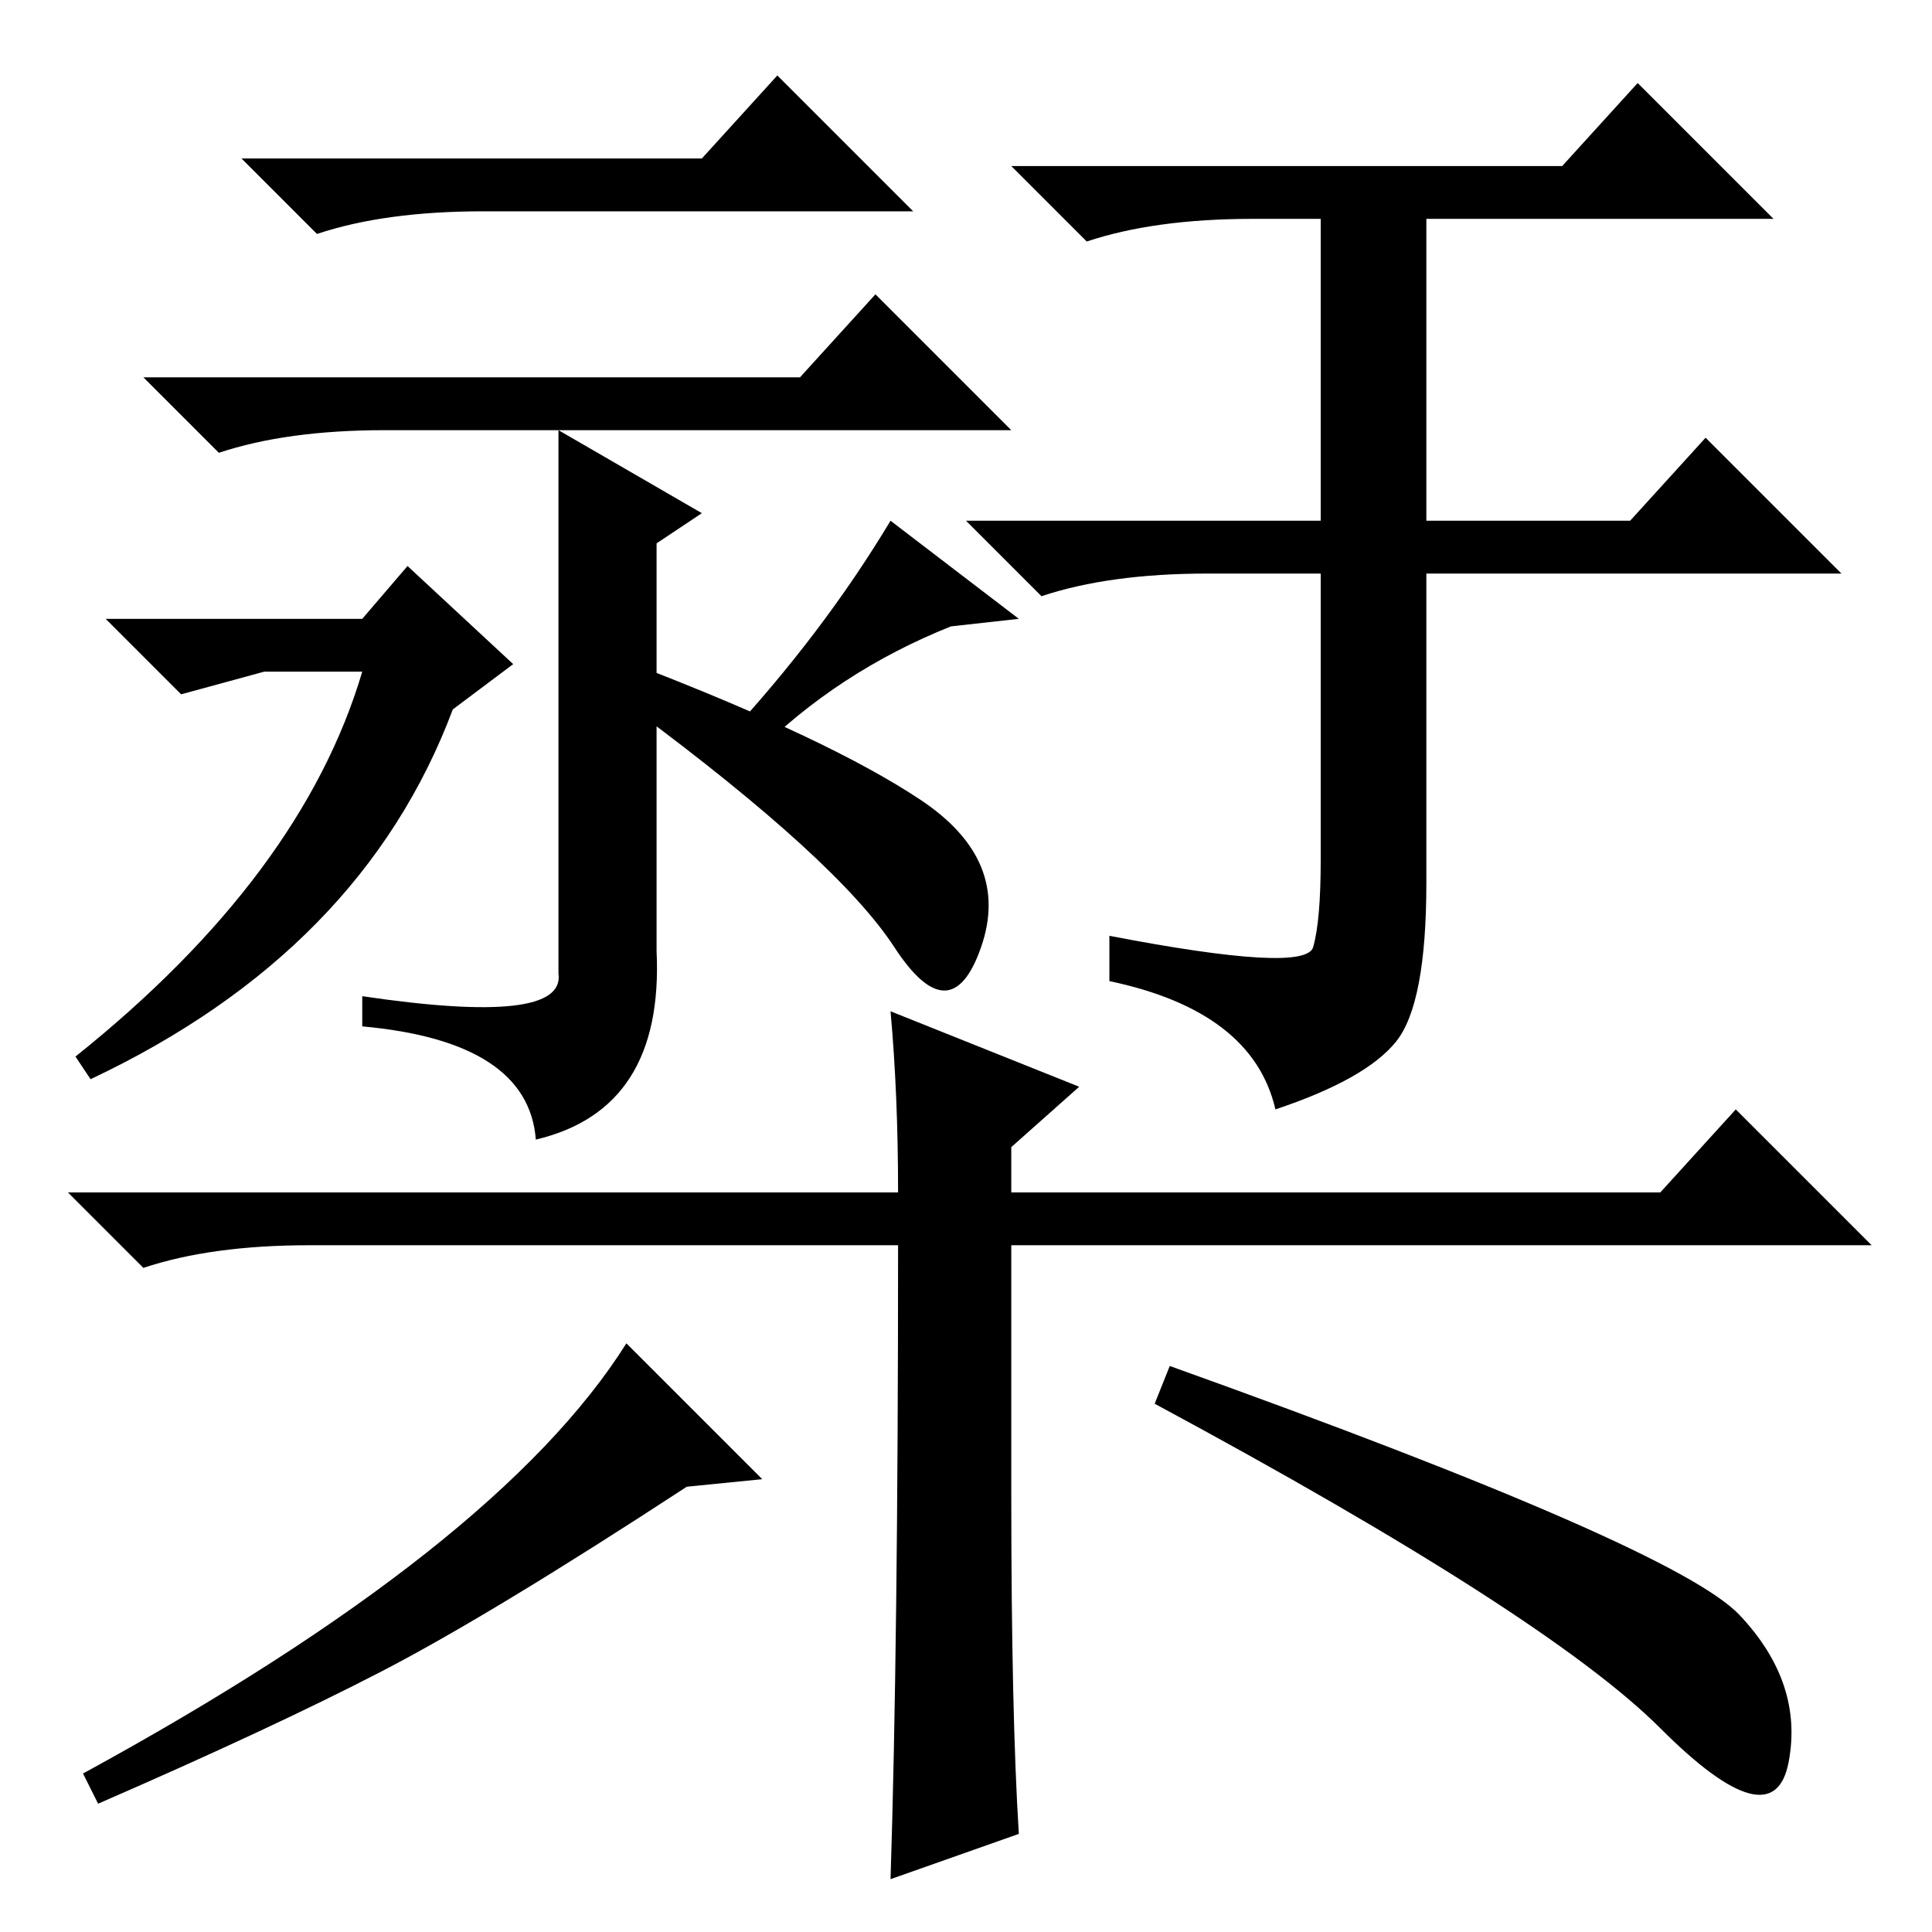 <?xml version="1.0" standalone="no"?>
<!DOCTYPE svg PUBLIC "-//W3C//DTD SVG 1.1//EN" "http://www.w3.org/Graphics/SVG/1.1/DTD/svg11.dtd" >
<svg xmlns="http://www.w3.org/2000/svg" xmlns:xlink="http://www.w3.org/1999/xlink" version="1.1" viewBox="0 -36 256 256">
  <g transform="matrix(1 0 0 -1 0 220)">
   <path fill="currentColor"
d="M87 130q1 -21 -16 -25q-1 13 -23 15v4q27 -4 26 3v57v15l19 -11l-6 -4v-54zM118 187l17 -13l-9 -1q-15 -6 -26 -17l-4 2q13 14 22 29zM54 181l14 -13l-8 -6q-12 -32 -48 -49l-2 3q30 24 38 51h-13l-11 -3l-10 10h34zM84 162v6q26 -10 38 -18t8 -19.5t-11.5 0t-34.5 31.5z
M174 130.5q1 3.5 1 11.5v38h-15q-13 0 -22 -3l-10 10h47v40h-9q-13 0 -22 -3l-10 10h73l10 11l18 -18h-46v-40h27l10 11l18 -18h-55v-41q0 -16 -4 -21t-16 -9q-3 13 -22 17v6q26 -5 27 -1.5zM119 91h-78q-13 0 -22 -3l-10 10h110q0 13 -1 24l25 -10l-9 -8v-6h86l10 11
l18 -18h-114v-33q0 -29 1 -45l-17 -6q1 31 1 84zM101 60l-10 -1q-26 -17 -40.5 -24.5t-37.5 -17.5l-2 4q55 30 72 57zM230.5 42q8.5 -9 6.5 -19.5t-17 4.5t-67 43l2 5q67 -24 75.5 -33zM93 235l10 11l18 -18h-57q-13 0 -22 -3l-10 10h61zM106 206l10 11l18 -18h-83
q-13 0 -22 -3l-10 10h87z" />
  </g>

</svg>
